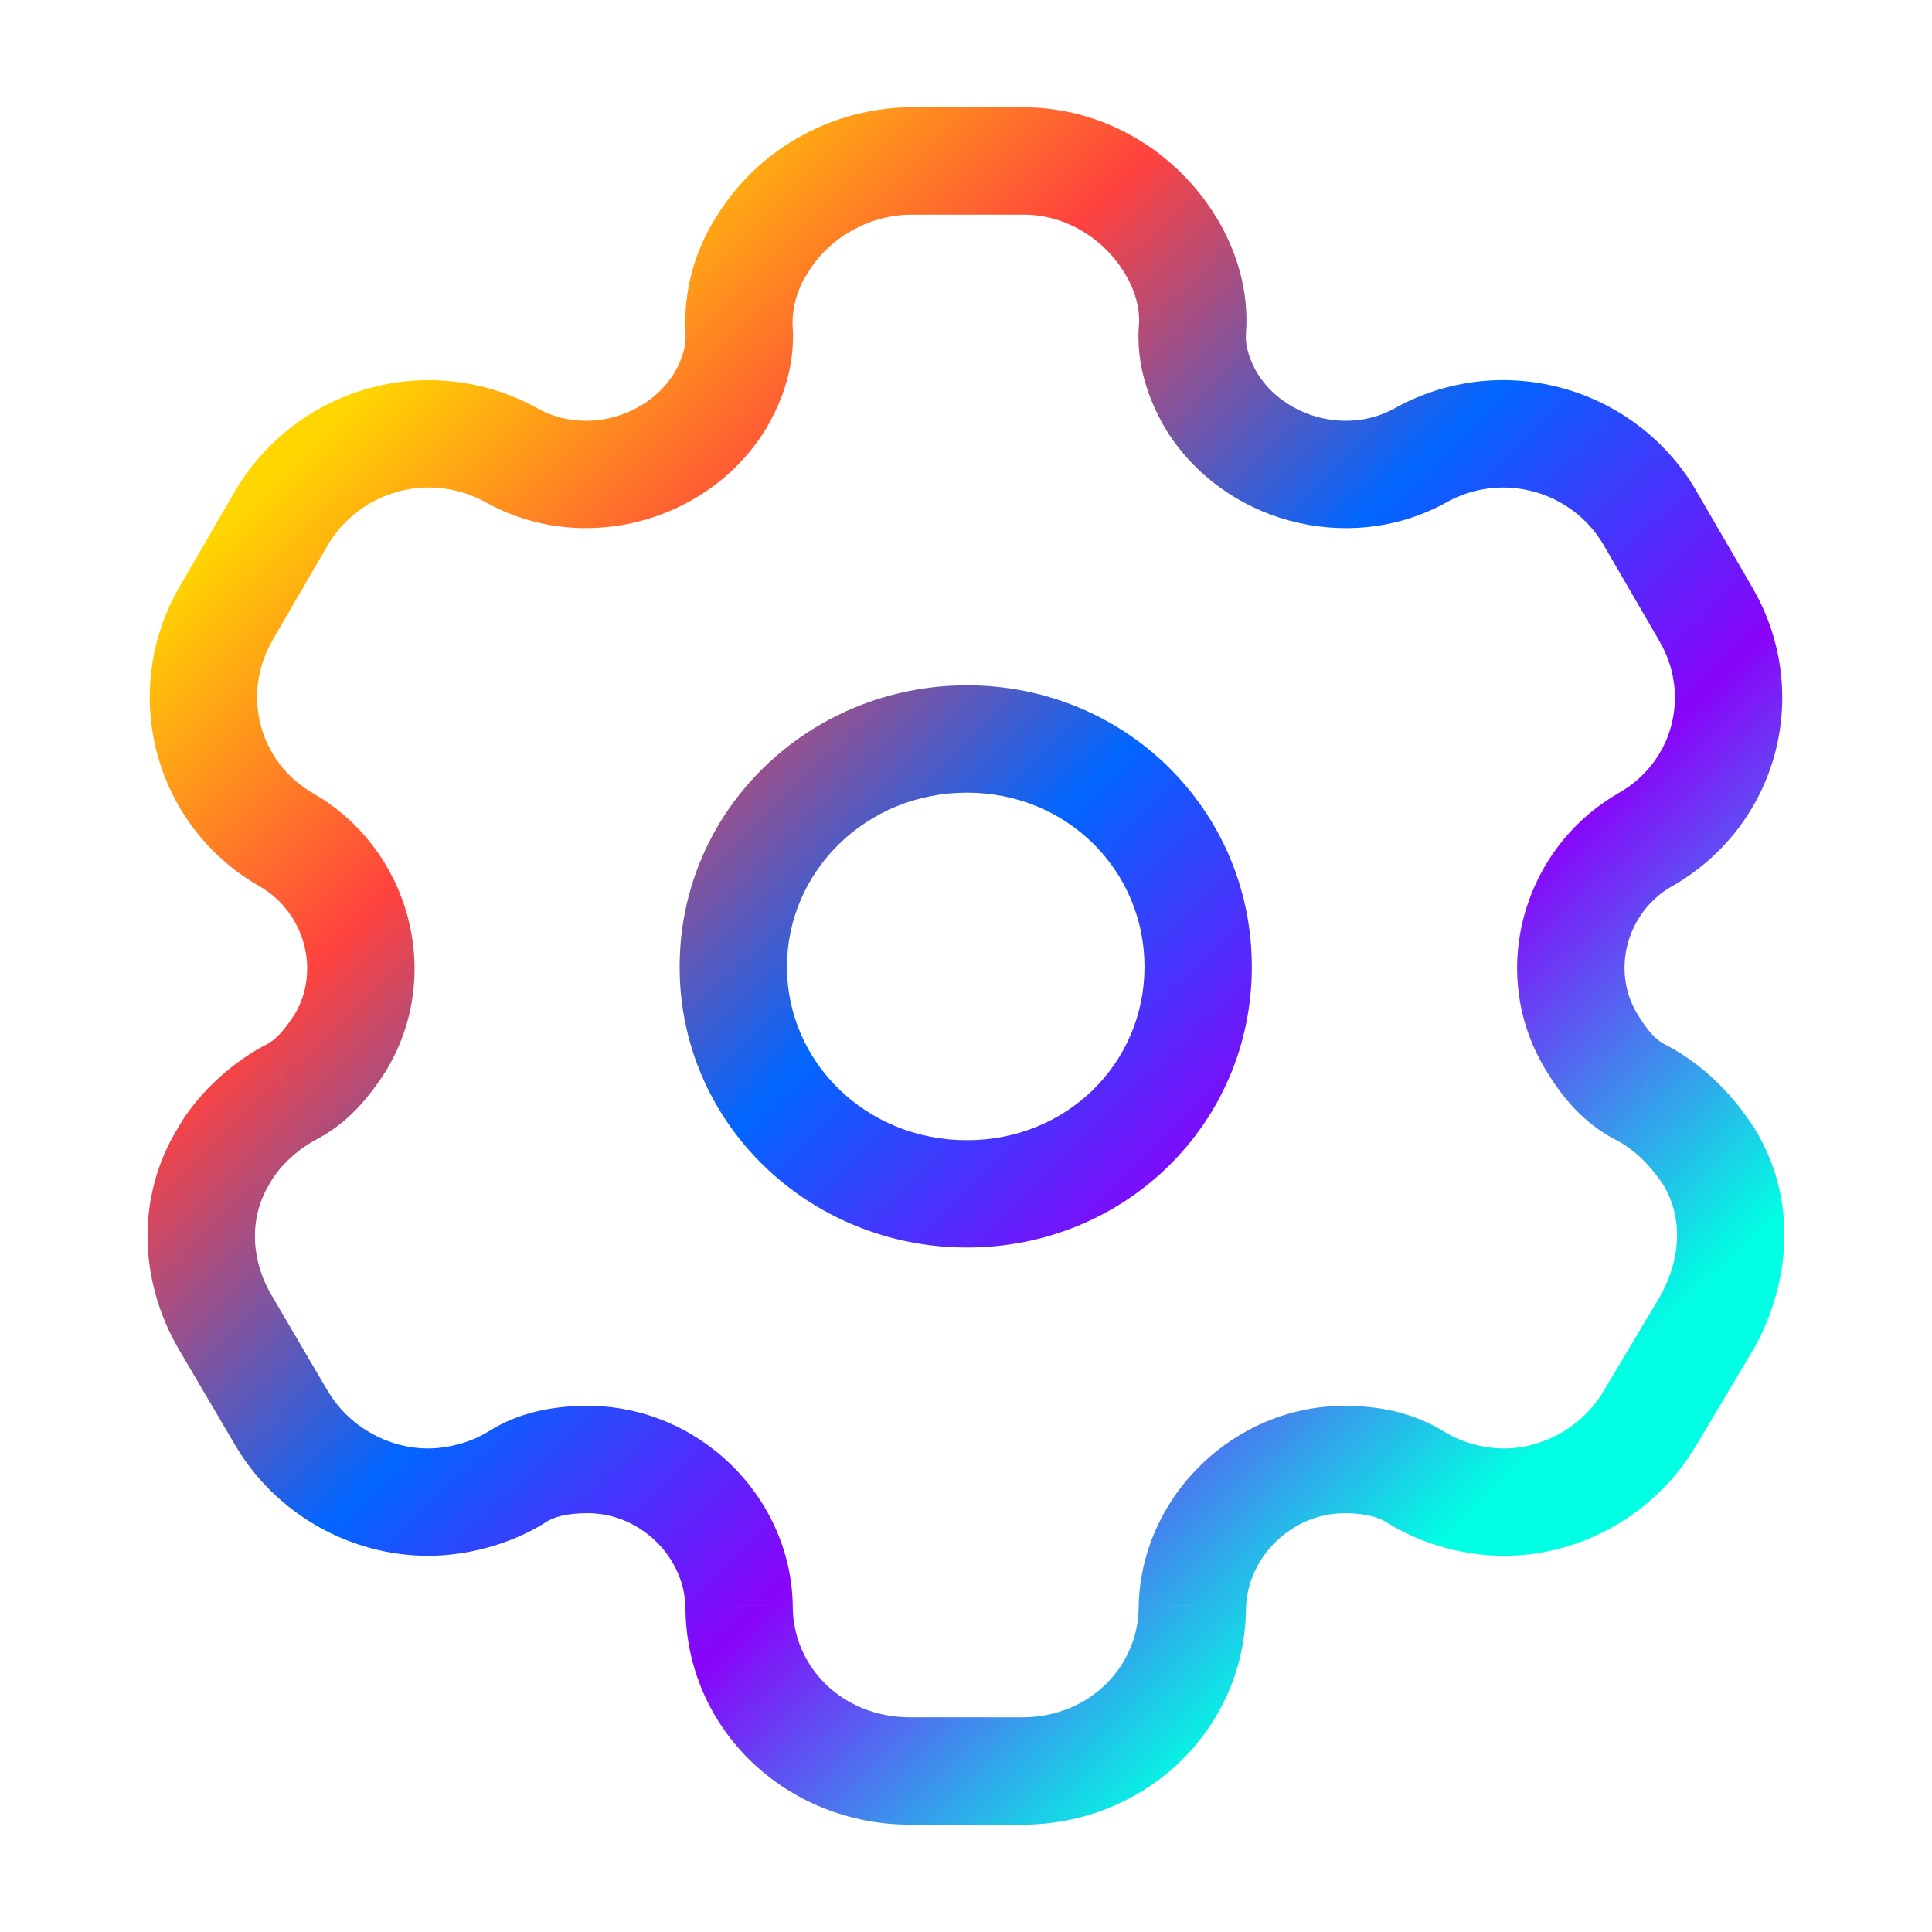 <svg width="18" height="18" viewBox="0 0 18 18" fill="none" xmlns="http://www.w3.org/2000/svg">
<path d="M15.923 10.777L16.35 10.517L16.342 10.506L15.923 10.777ZM15.302 10.185L15.536 9.743L15.529 9.74L15.521 9.736L15.302 10.185ZM15.907 12.315L16.337 12.571L16.341 12.563L16.346 12.556L15.907 12.315ZM15.371 13.215L14.941 12.959L14.94 12.961L15.371 13.215ZM13.202 13.77L12.932 14.191L12.941 14.197L13.202 13.77ZM11.109 14.963L10.609 14.947L10.609 14.955V14.963H11.109ZM6.886 14.963H7.386L7.386 14.952L6.886 14.963ZM4.801 13.77L5.062 14.197L5.07 14.192L5.078 14.186L4.801 13.77ZM2.624 13.215L2.193 13.468L2.194 13.469L2.624 13.215ZM2.096 12.315L1.663 12.566L1.664 12.568L2.096 12.315ZM2.08 10.777L2.507 11.038L2.513 11.027L2.519 11.017L2.08 10.777ZM2.693 10.185L2.474 9.736L2.463 9.741L2.453 9.746L2.693 10.185ZM3.176 9.705L3.597 9.976L3.602 9.968L3.606 9.96L3.176 9.705ZM2.678 7.83L2.931 7.399L2.923 7.394L2.678 7.83ZM2.111 5.707L2.542 5.961L2.543 5.958L2.111 5.707ZM2.624 4.822L2.195 4.566L2.192 4.572L2.624 4.822ZM4.786 4.253L4.539 4.687L4.548 4.692L4.786 4.253ZM6.71 3.735L7.136 3.996L7.141 3.987L6.71 3.735ZM6.886 3.075L6.387 3.101L6.387 3.109L6.886 3.075ZM7.101 2.28L7.52 2.552L7.527 2.54L7.101 2.28ZM8.457 1.5V1L8.444 1L8.457 1.5ZM10.902 2.28L10.475 2.54L10.476 2.541L10.902 2.28ZM11.109 3.075L10.611 3.036L10.61 3.041L11.109 3.075ZM11.286 3.735L10.854 3.987L10.859 3.996L11.286 3.735ZM13.217 4.253L13.452 4.694L13.459 4.69L13.466 4.686L13.217 4.253ZM15.371 4.822L15.803 4.572L15.802 4.569L15.371 4.822ZM15.884 5.707L15.452 5.958L15.455 5.964L15.884 5.707ZM15.317 7.83L15.073 7.393L15.064 7.399L15.317 7.83ZM14.827 9.705L15.254 9.446L15.254 9.446L14.827 9.705ZM16.342 10.506C16.165 10.232 15.901 9.937 15.536 9.743L15.067 10.627C15.239 10.718 15.389 10.873 15.503 11.049L16.342 10.506ZM16.346 12.556C16.692 11.925 16.742 11.161 16.349 10.517L15.496 11.038C15.67 11.324 15.674 11.7 15.469 12.074L16.346 12.556ZM15.8 13.471L16.337 12.571L15.478 12.059L14.941 12.959L15.8 13.471ZM14.014 14.495C14.736 14.495 15.428 14.101 15.801 13.469L14.94 12.961C14.746 13.29 14.38 13.495 14.014 13.495V14.495ZM12.941 14.197C13.271 14.398 13.661 14.495 14.014 14.495V13.495C13.83 13.495 13.623 13.442 13.463 13.343L12.941 14.197ZM12.527 14.098C12.713 14.098 12.839 14.132 12.932 14.191L13.471 13.349C13.165 13.153 12.831 13.098 12.527 13.098V14.098ZM11.609 14.978C11.623 14.506 12.037 14.098 12.527 14.098V13.098C11.499 13.098 10.641 13.934 10.609 14.947L11.609 14.978ZM9.523 17C10.663 17 11.609 16.118 11.609 14.963H10.609C10.609 15.532 10.145 16 9.523 16V17ZM8.48 17H9.523V16H8.48V17ZM6.386 14.963C6.386 16.119 7.333 17 8.48 17V16C7.849 16 7.386 15.531 7.386 14.963H6.386ZM5.476 14.098C5.966 14.098 6.376 14.506 6.386 14.973L7.386 14.952C7.365 13.934 6.503 13.098 5.476 13.098V14.098ZM5.078 14.186C5.158 14.133 5.277 14.098 5.476 14.098V13.098C5.168 13.098 4.828 13.152 4.524 13.354L5.078 14.186ZM3.989 14.495C4.332 14.495 4.731 14.399 5.062 14.197L4.54 13.343C4.381 13.441 4.166 13.495 3.989 13.495V14.495ZM2.194 13.469C2.567 14.102 3.26 14.495 3.989 14.495V13.495C3.614 13.495 3.248 13.288 3.055 12.961L2.194 13.469ZM1.664 12.568L2.193 13.468L3.055 12.962L2.527 12.062L1.664 12.568ZM1.653 10.517C1.264 11.155 1.297 11.937 1.663 12.566L2.528 12.064C2.327 11.718 2.329 11.33 2.507 11.038L1.653 10.517ZM2.453 9.746C2.119 9.929 1.815 10.22 1.641 10.538L2.519 11.017C2.591 10.886 2.747 10.726 2.933 10.624L2.453 9.746ZM2.756 9.434C2.639 9.616 2.562 9.692 2.474 9.736L2.913 10.634C3.254 10.467 3.453 10.199 3.597 9.976L2.756 9.434ZM2.425 8.261C2.845 8.508 2.984 9.051 2.746 9.45L3.606 9.96C4.135 9.069 3.814 7.917 2.931 7.399L2.425 8.261ZM1.68 5.454C1.103 6.434 1.426 7.699 2.433 8.266L2.923 7.394C2.412 7.106 2.245 6.466 2.542 5.961L1.68 5.454ZM2.192 4.572L1.678 5.457L2.543 5.958L3.057 5.073L2.192 4.572ZM5.033 3.818C4.027 3.247 2.778 3.593 2.195 4.566L3.053 5.079C3.36 4.567 4.012 4.388 4.539 4.687L5.033 3.818ZM6.283 3.474C6.03 3.887 5.455 4.045 5.023 3.813L4.548 4.692C5.451 5.18 6.607 4.858 7.136 3.996L6.283 3.474ZM6.387 3.109C6.394 3.208 6.365 3.334 6.278 3.483L7.141 3.987C7.3 3.716 7.409 3.392 7.385 3.041L6.387 3.109ZM6.681 2.008C6.482 2.315 6.365 2.696 6.387 3.101L7.385 3.049C7.376 2.869 7.428 2.695 7.52 2.552L6.681 2.008ZM8.444 1C7.716 1.02 7.046 1.409 6.674 2.02L7.527 2.54C7.722 2.221 8.08 2.01 8.471 2L8.444 1ZM9.538 1H8.457V2H9.538V1ZM11.329 2.02C10.961 1.417 10.292 1 9.538 1V2C9.918 2 10.276 2.213 10.475 2.54L11.329 2.02ZM11.608 3.114C11.641 2.693 11.508 2.311 11.329 2.019L10.476 2.541C10.573 2.699 10.624 2.872 10.611 3.036L11.608 3.114ZM11.717 3.483C11.63 3.334 11.601 3.208 11.608 3.109L10.61 3.041C10.586 3.392 10.696 3.716 10.854 3.987L11.717 3.483ZM12.982 3.811C12.54 4.047 11.964 3.885 11.712 3.474L10.859 3.996C11.389 4.86 12.545 5.178 13.452 4.694L12.982 3.811ZM15.802 4.569C15.227 3.592 13.966 3.246 12.968 3.819L13.466 4.686C13.985 4.389 14.641 4.568 14.94 5.076L15.802 4.569ZM16.317 5.457L15.803 4.572L14.938 5.073L15.452 5.958L16.317 5.457ZM15.561 8.267C16.576 7.7 16.901 6.433 16.313 5.451L15.455 5.964C15.756 6.467 15.591 7.105 15.073 7.393L15.561 8.267ZM15.254 9.446C15.013 9.048 15.15 8.508 15.57 8.261L15.064 7.399C14.181 7.917 13.858 9.072 14.399 9.964L15.254 9.446ZM15.521 9.736C15.434 9.693 15.358 9.617 15.254 9.446L14.399 9.964C14.54 10.198 14.74 10.467 15.082 10.634L15.521 9.736ZM9.009 10.623C8.067 10.623 7.332 9.894 7.332 9.008H6.332C6.332 10.476 7.545 11.623 9.009 11.623V10.623ZM10.663 9.008C10.663 9.901 9.944 10.623 9.009 10.623V11.623C10.481 11.623 11.663 10.469 11.663 9.008H10.663ZM9.009 7.385C9.942 7.385 10.663 8.112 10.663 9.008H11.663C11.663 7.548 10.483 6.385 9.009 6.385V7.385ZM7.332 9.008C7.332 8.119 8.069 7.385 9.009 7.385V6.385C7.542 6.385 6.332 7.541 6.332 9.008H7.332Z" fill="url(#paint0_linear_203_3251)"/>
<defs>
<linearGradient id="paint0_linear_203_3251" x1="3.818" y1="3.205" x2="14.074" y2="13.759" gradientUnits="userSpaceOnUse">
<stop stop-color="#FFD600"/>
<stop offset="0.24" stop-color="#FF423E"/>
<stop offset="0.5" stop-color="#0166FF"/>
<stop offset="0.73" stop-color="#8904F9"/>
<stop offset="1" stop-color="#01FFE3"/>
</linearGradient>
</defs>
</svg>
